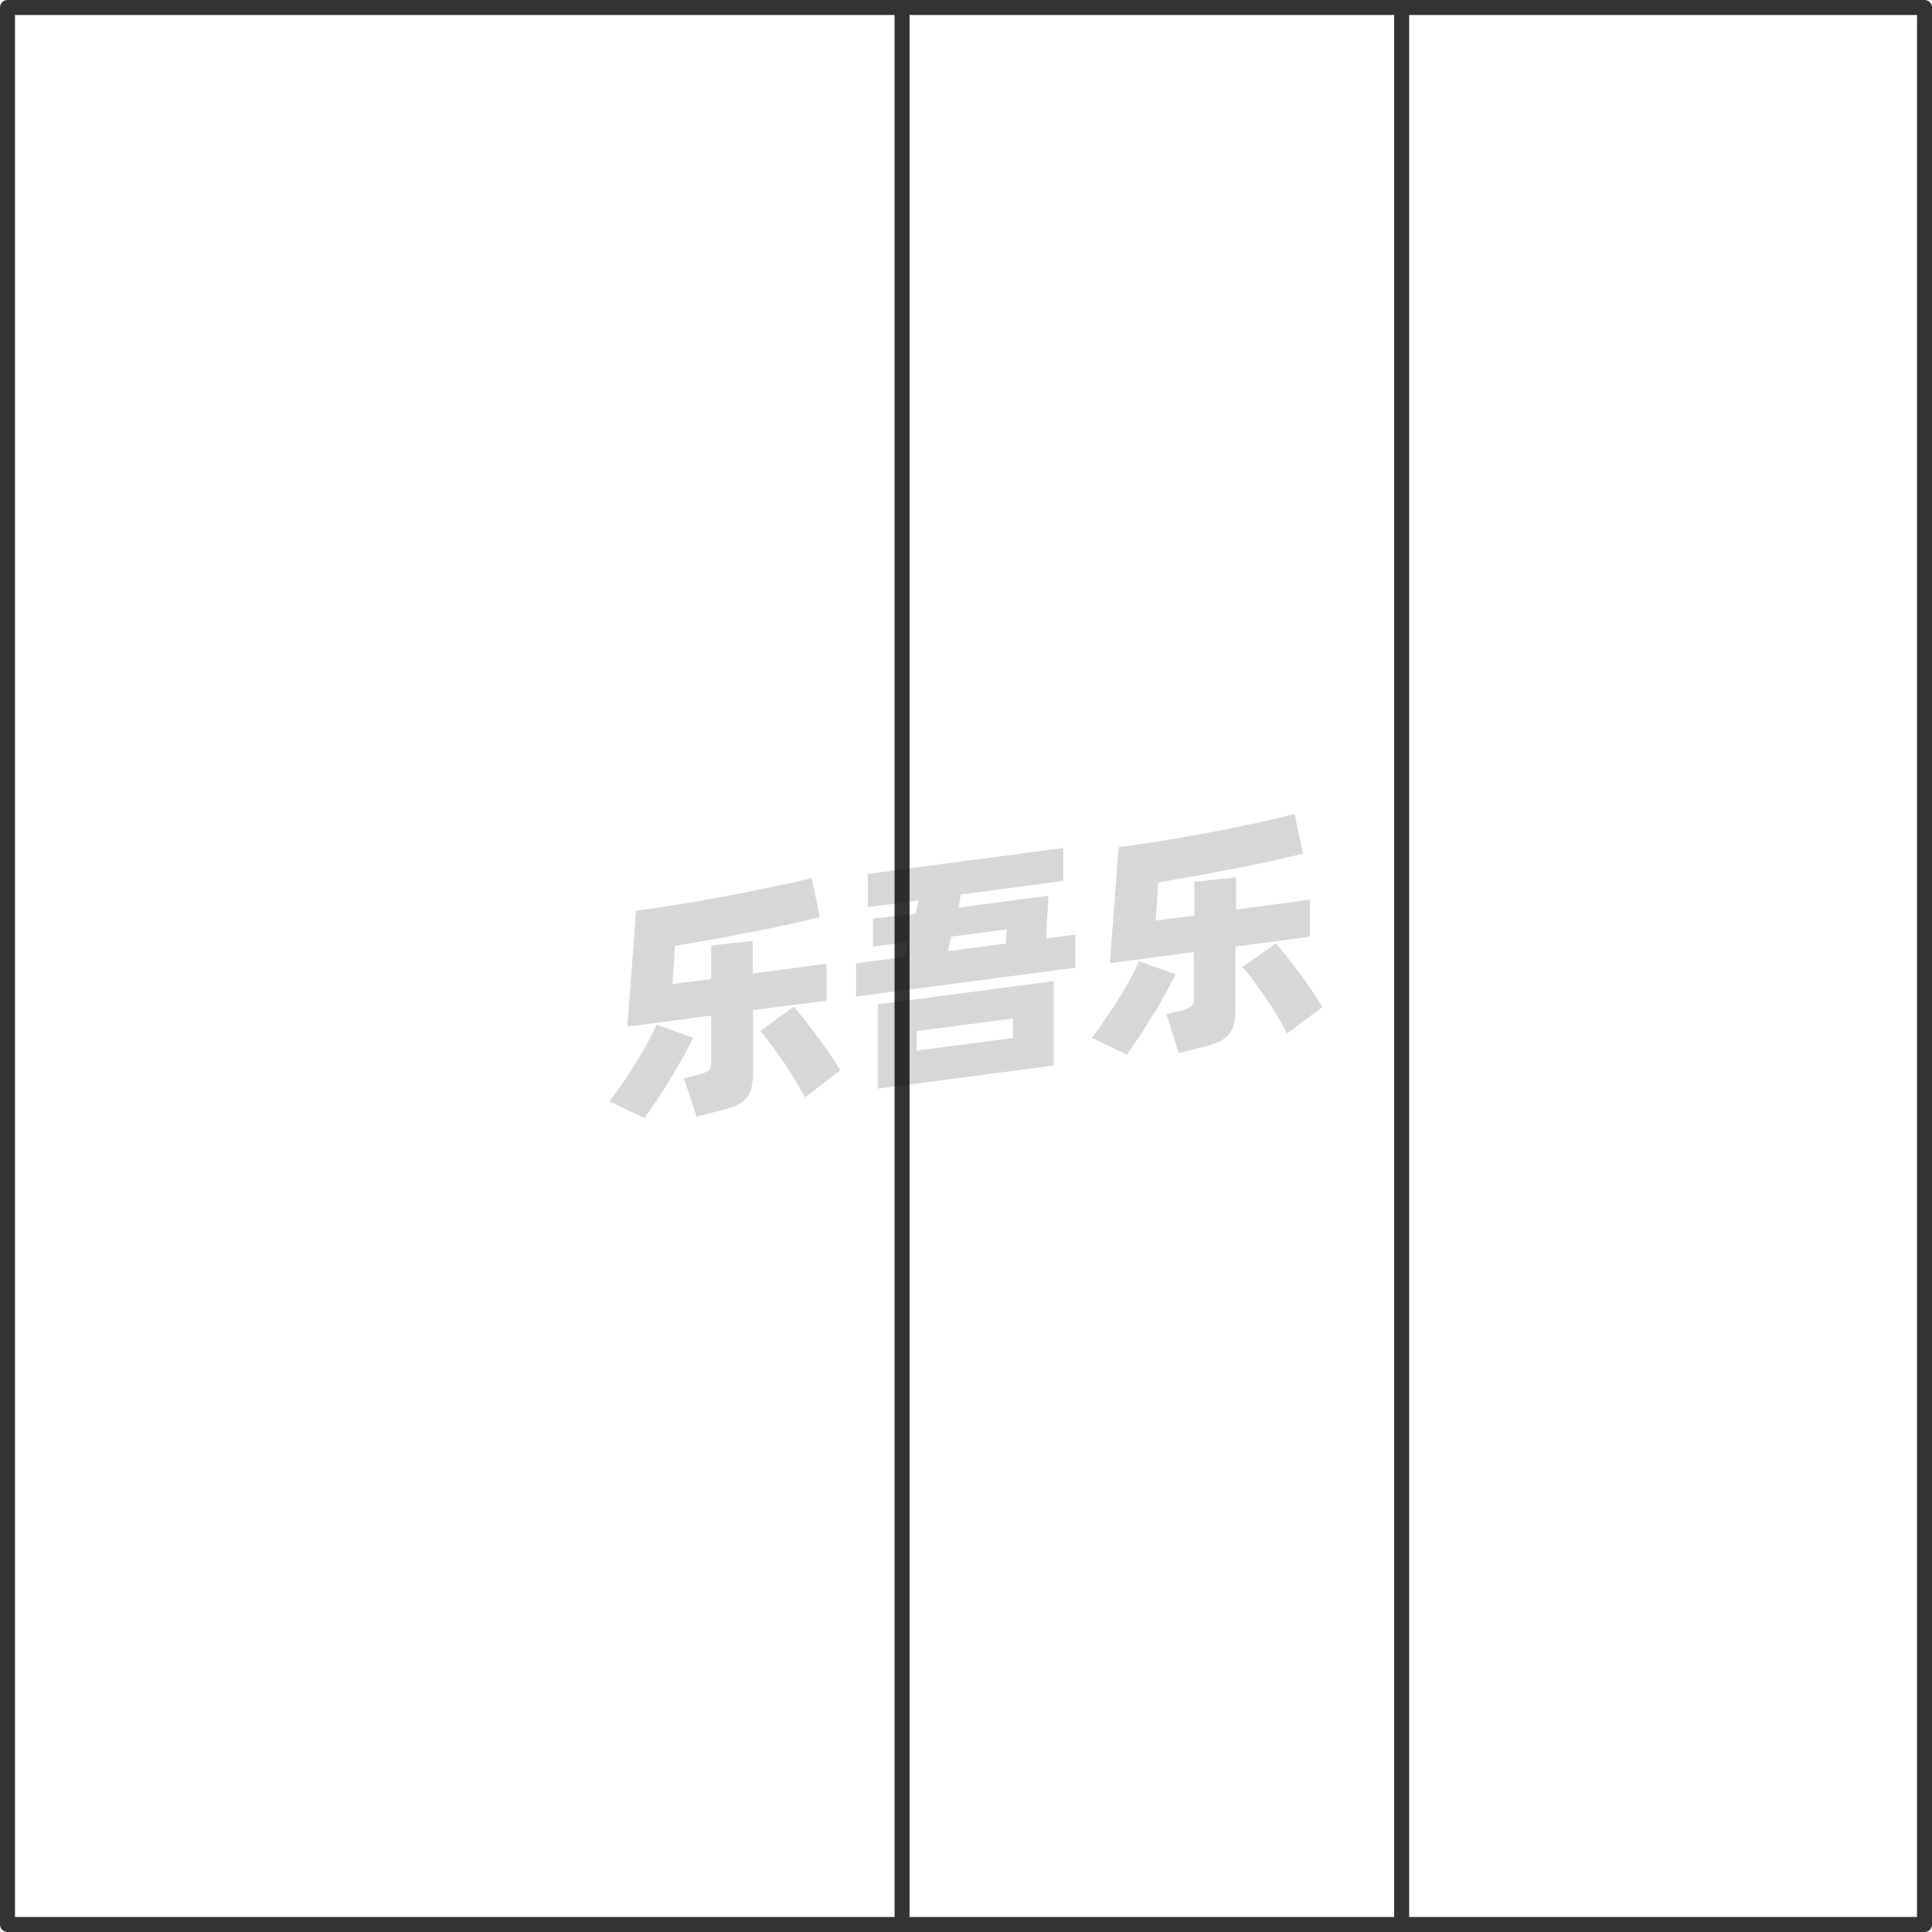 <svg viewBox="0 0 129 129" xmlns="http://www.w3.org/2000/svg"><g fill="none" stroke="#333" stroke-linejoin="round"><path d="m.5.5h128v128h-128z"/><path d="m93.59.5v128"/><path d="m60.23.5v128"/></g><g opacity=".16"><path d="m46.28 69.29c-.17.37-.39.79-.65 1.25s-.54.95-.84 1.44-.6 1-.9 1.43-.59.88-.85 1.25l-2.34-1.12c.27-.37.56-.77.87-1.22s.61-.9.89-1.36.55-.91.79-1.36.44-.83.59-1.18zm4-1.85v4.12a4.1 4.1 0 0 1 -.13 1.17 1.74 1.74 0 0 1 -.45.73 2.42 2.42 0 0 1 -.81.46c-.33.11-.73.23-1.21.34l-1.17.29-.85-2.55.9-.22a2.73 2.73 0 0 0 .72-.27.65.65 0 0 0 .2-.55v-3.15l-5.59.74.58-7.74c.62-.08 1.28-.18 2-.29s1.4-.22 2.11-.34l2.14-.39c.71-.13 1.4-.27 2.06-.41s1.22-.27 1.84-.38 1.11-.26 1.57-.39l.55 2.63-2.08.48c-.76.17-1.57.34-2.41.5l-2.6.49-2.58.45-.17 2.55 2.58-.34v-2.24l2.78-.31v2.18l4.93-.65v2.47zm2.72-.22c.17.19.39.45.65.78s.54.69.83 1.08.58.79.86 1.2.54.81.77 1.18l-2.36 1.82c-.18-.35-.4-.74-.65-1.15s-.51-.83-.79-1.24l-.81-1.14c-.27-.36-.51-.66-.73-.91z"/><path d="m71.8 62.4v2.21l-14.64 1.93v-2.22l3.27-.43.25-1-2.39.31v-1.86l2.84-.34.21-.87-3.4.44v-2.22l13.06-1.73v2.2l-6.85.9-.15.88 6-.79-.15 2.85zm-13.19 4.66 11.75-1.55v5.63l-11.75 1.55zm2.59 3.09 6.44-.84v-1.31l-6.44.85zm2.08-6.63 3.87-.52.07-.95-3.71.49z"/><path d="m78.49 65.05c-.17.37-.39.79-.65 1.25s-.54 1-.84 1.44-.6 1-.9 1.43-.59.88-.85 1.25l-2.34-1.13c.27-.36.56-.76.87-1.21s.61-.9.9-1.36.55-.91.79-1.36.43-.83.58-1.18zm4-1.85v4.12a4.05 4.05 0 0 1 -.14 1.17 1.56 1.56 0 0 1 -.45.73 2.12 2.12 0 0 1 -.8.45c-.33.12-.74.23-1.22.35l-1.17.29-.83-2.6.9-.21a2.17 2.17 0 0 0 .72-.28.6.6 0 0 0 .21-.54v-3.11l-5.6.74.58-7.74c.62-.08 1.28-.18 2-.29s1.4-.22 2.11-.34l2.14-.39c.72-.13 1.4-.27 2.07-.41s1.28-.27 1.87-.41 1.1-.26 1.56-.39l.56 2.66-2.07.48c-.77.17-1.57.34-2.42.5s-1.71.33-2.59.49l-2.58.45-.18 2.55 2.59-.34v-2.25l2.78-.3v2.15l4.93-.65v2.47zm2.7-.2q.27.29.66.78l.83 1.08c.29.39.58.79.86 1.2s.53.81.76 1.18l-2.36 1.76c-.18-.35-.4-.74-.65-1.16s-.51-.82-.79-1.23-.54-.78-.81-1.14-.51-.66-.72-.91z"/></g></svg>